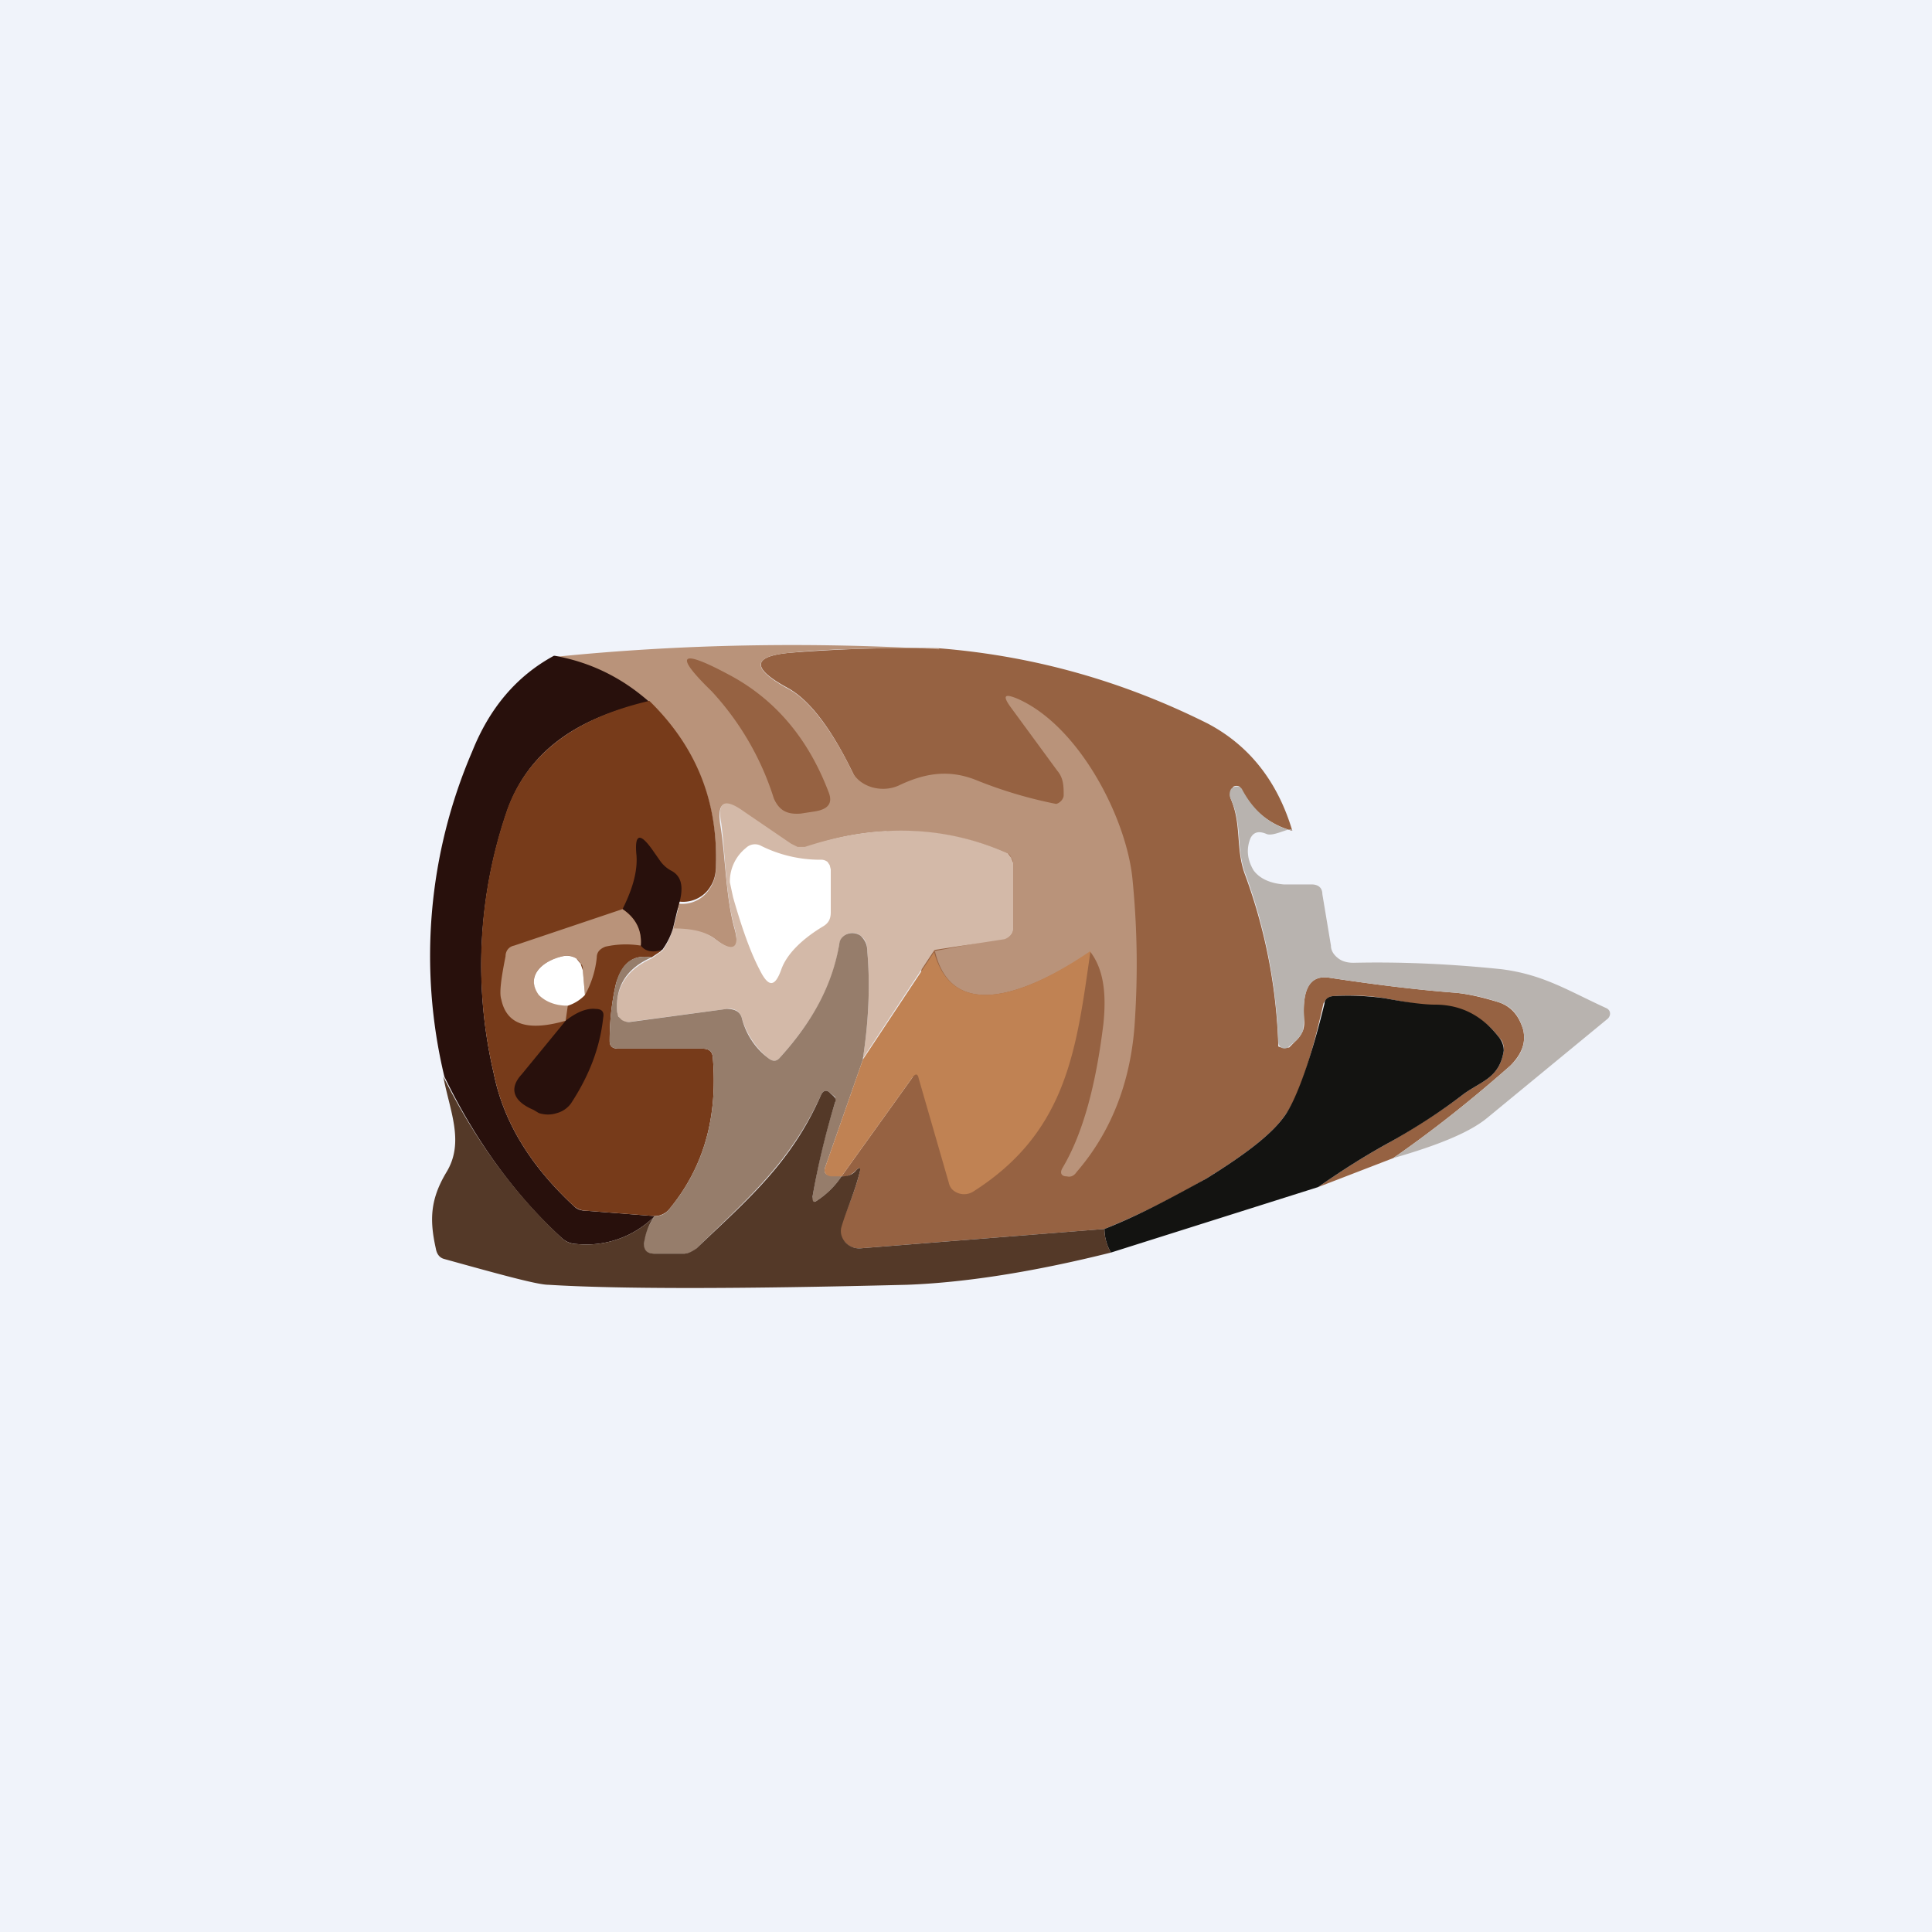 <!-- by TradingView --><svg width="18" height="18" viewBox="0 0 18 18" xmlns="http://www.w3.org/2000/svg"><path fill="#F0F3FA" d="M0 0h18v18H0z"/><path d="M8.75 6.04c.87.07 1.7.3 2.5.7.38.2.65.53.79 1a.75.75 0 0 1-.48-.39l-.01-.02a.06.06 0 0 0-.06 0l-.01.02a.1.1 0 0 0-.01.1c.1.24.04.46.13.7a5.05 5.05 0 0 1 .31 1.6l.03.01h.07l.06-.06a.27.27 0 0 0 .07-.1.24.24 0 0 0 .01-.1c-.02-.3.06-.42.24-.39.4.06.79.11 1.18.14.1.01.24.04.4.09.11.04.18.12.22.25.03.12-.01.23-.12.34-.34.3-.7.59-1.09.86l-.7.27c.23-.16.45-.3.69-.43.22-.13.45-.27.67-.44.17-.12.33-.15.37-.4 0-.04 0-.08-.04-.12a.74.74 0 0 0-.6-.3c-.1 0-.26-.03-.47-.07a2.02 2.02 0 0 0-.47-.02c-.05 0-.08.03-.1.07-.12.54-.24.88-.35 1.03-.12.18-.37.37-.74.6-.31.18-.63.34-.95.47l-2.27.18a.2.2 0 0 1-.08-.01.17.17 0 0 1-.07-.05.15.15 0 0 1-.04-.06v-.08c.05-.14.13-.31.18-.51 0-.04 0-.05-.03-.02-.05.05-.1.07-.14.06l.66-.92c.25-2.09-.08-1.88-.56-2.85-.2-.41-.4-.67-.6-.78-.35-.19-.33-.3.04-.33.39-.03.85-.05 1.37-.04Z" fill="#966242"/><path d="M8.75 6.04c-.52 0-.98 0-1.37.04-.37.03-.39.14-.05.33.2.1.41.37.61.78.07.14.27.2.43.13.23-.11.46-.16.73-.05a4.1 4.1 0 0 0 .74.22c.04-.01.07-.05.07-.08 0-.08 0-.16-.06-.23l-.44-.6c-.07-.1-.05-.12.07-.07.57.25 1.01 1.1 1.07 1.67.05.5.05.95.02 1.38-.04.53-.22.99-.54 1.36-.02.03-.05.05-.09.04-.05 0-.07-.03-.04-.08.19-.32.31-.77.38-1.34.03-.29 0-.51-.12-.67-.41.27-1.27.75-1.45-.01l.64-.12c.06 0 .09-.04.09-.09v-.6a.1.1 0 0 0-.02-.06.08.08 0 0 0-.03-.04A2.54 2.54 0 0 0 7.5 7.9h-.07a.16.16 0 0 1-.06-.02l-.44-.31c-.18-.13-.25-.1-.22.11.05.3.05.66.13.96.06.21 0 .25-.19.1-.07-.05-.2-.08-.38-.08l.06-.24a.3.3 0 0 0 .26-.11.35.35 0 0 0 .08-.23c.02-.6-.18-1.11-.62-1.53a1.72 1.72 0 0 0-.88-.43c1.18-.12 2.38-.14 3.58-.07Z" fill="#B9937A"/><path d="M5.17 6.11c.33.06.62.2.88.43-.7.15-1.13.48-1.32 1A4.42 4.42 0 0 0 4.6 10c.09.45.34.86.75 1.24.03.03.07.04.11.04l.64.05a.9.9 0 0 1-.73.26.21.21 0 0 1-.13-.05c-.44-.4-.81-.91-1.1-1.51A4.82 4.82 0 0 1 4.4 7c.16-.4.41-.7.76-.89Z" fill="#28100C"/><path d="M6.33 8.4c0 .1-.17.31-.17.46l-.09.06c-.17-.03-.27.05-.33.24-.04.17-.06.35-.06.54 0 .05.03.07.08.07h.78c.06 0 .09.02.1.07.05.56-.08 1.03-.4 1.42a.18.18 0 0 1-.14.07l-.64-.05a.18.18 0 0 1-.11-.04c-.41-.38-.66-.79-.75-1.24a4.42 4.42 0 0 1 .13-2.47c.19-.51.63-.84 1.32-1 .44.43.64.94.62 1.54 0 .1-.03.17-.08.23a.3.3 0 0 1-.26.1Z" fill="#773B1A"/><path d="M12.04 7.74c0-.05-.17.06-.24.03-.07-.03-.12-.02-.15.04-.04.1-.03.2.03.3.06.08.16.12.28.13h.26c.06 0 .1.03.1.09l.08.48c0 .05.03.09.07.12.04.03.09.04.14.04.44-.01.9.01 1.38.06.39.05.62.2.97.36.05.02.05.07.02.1l-1.13.93c-.16.13-.45.25-.87.37.39-.27.75-.56 1.09-.86.11-.1.15-.22.12-.34-.04-.13-.1-.21-.22-.25a1.82 1.82 0 0 0-.4-.09c-.4-.03-.78-.08-1.18-.14-.18-.03-.26.1-.24.39l-.01.1a.27.27 0 0 1-.07.1l-.06.05c-.04.04-.1.01-.1-.04a5.05 5.05 0 0 0-.3-1.55c-.1-.25-.03-.47-.14-.71a.1.1 0 0 1 0-.1c.03-.03.08-.03.1 0 .11.21.27.34.47.39Z" fill="#B8B3AF"/><path d="m8.7 8.86-.66 1c.05-.33.07-.67.04-1 0-.07-.02-.11-.06-.14-.07-.06-.18-.02-.2.07-.05.36-.24.72-.56 1.07-.03.03-.06.03-.1 0a.76.76 0 0 1-.25-.38c-.02-.06-.07-.09-.14-.08l-.9.12h-.04a.1.1 0 0 1-.08-.09c-.02-.24.1-.4.32-.5l.1-.07a.67.67 0 0 0 .1-.21c.18 0 .3.03.38.09.18.14.25.1.19-.11-.08-.3-.08-.65-.12-.96-.04-.2.03-.24.21-.11l.44.3.06.03h.07c.67-.22 1.3-.2 1.89.06l.03.04.02.05v.61c0 .05-.03.08-.08.1l-.65.1Z" fill="#D3B9A8"/><path d="m6.33 8.4-.06.25a.67.67 0 0 1-.1.2c-.1.03-.16.01-.2-.04a.36.36 0 0 0-.17-.34c.1-.2.14-.36.13-.5-.02-.2.03-.22.15-.05l.07.1a.3.3 0 0 0 .1.09c.1.05.12.15.08.3Z" fill="#28100C"/><path d="m6.83 8.36-.03-.14a.4.4 0 0 1 .15-.32.12.12 0 0 1 .14-.02c.18.09.37.13.55.13a.1.1 0 0 1 .07.02l.02.03.01.04v.4c0 .06-.02.1-.07.13-.2.12-.34.26-.39.4-.06.17-.12.17-.2.01-.09-.17-.17-.4-.25-.68Z" fill="#fff"/><path d="M5.8 8.47c.13.09.18.2.17.34a.87.87 0 0 0-.33.01c-.05.02-.08.05-.08.1a.9.9 0 0 1-.11.35l-.02-.23c0-.02 0-.05-.02-.06a.15.15 0 0 0-.04-.05.16.16 0 0 0-.13-.02c-.18.04-.35.18-.22.35.06.07.15.1.27.11l-.02.14c-.35.1-.55.04-.6-.2-.02-.06 0-.2.04-.4 0-.05.03-.09.08-.1l1.01-.34Z" fill="#B9937A"/><path d="m8.04 9.87-.35 1c-.02.05 0 .08.05.08l.1.01a.78.78 0 0 1-.22.22c-.04.03-.06.02-.05-.03.05-.3.12-.59.21-.88v-.05l-.05-.04c-.03-.03-.06-.02-.08.02-.29.64-.7.98-1.16 1.43a.17.17 0 0 1-.12.05h-.28c-.06 0-.1-.03-.09-.1 0-.07.04-.16.1-.25.06 0 .1-.02.14-.07.32-.39.45-.86.4-1.42-.01-.05-.04-.07-.1-.07h-.78c-.05 0-.08-.02-.08-.07 0-.2.02-.37.06-.54.05-.19.16-.27.33-.24-.23.1-.34.27-.32.51l.01.04.03.03a.12.12 0 0 0 .09.02l.89-.12c.07 0 .12.02.14.08.04.16.13.29.25.38.04.03.07.03.1 0 .32-.35.5-.7.56-1.07a.1.1 0 0 1 .03-.06.12.12 0 0 1 .05-.03.13.13 0 0 1 .12.02c.03.03.06.07.06.14.03.33.01.67-.04 1Z" fill="#967D6B"/><path d="M8.7 8.86c.2.76 1.05.28 1.46 0-.13.9-.21 1.68-1.09 2.24a.16.16 0 0 1-.2-.02.13.13 0 0 1-.03-.06l-.28-.97c-.01-.05-.03-.05-.06-.01l-.66.92h-.1c-.05-.01-.07-.04-.05-.09l.35-1 .67-1.01Z" fill="#C08253"/><path d="M5.45 9.27a.38.38 0 0 1-.16.1c-.12 0-.21-.04-.27-.1-.13-.18.04-.32.22-.36a.17.17 0 0 1 .13.02l.04.05.02.06.02.23Z" fill="#fff"/><path d="m12.28 11.06-1.93.61a.44.44 0 0 1-.06-.22c.33-.13.64-.3.95-.47.37-.23.62-.42.74-.6.1-.15.23-.5.36-1.03 0-.04.04-.07.09-.07.16-.01.32 0 .47.02.21.04.37.06.47.06.24 0 .44.1.6.31.03.04.04.08.04.12-.04.25-.2.28-.37.4-.22.17-.44.31-.67.44-.24.13-.46.27-.69.43Z" fill="#131311"/><path d="M5.27 9.51c.1-.08.2-.12.28-.11.06 0 .08.03.07.08-.03.28-.13.54-.3.8a.24.24 0 0 1-.13.09.27.27 0 0 1-.17 0l-.05-.03c-.19-.08-.23-.2-.11-.33l.41-.5Z" fill="#28100C"/><path d="M6.1 11.33a.54.54 0 0 0-.1.26c0 .06.03.09.1.09h.27c.04 0 .08-.02.12-.05.47-.45.88-.79 1.16-1.43.02-.04.05-.05.08-.02.03.03.07.05.05.09-.09.3-.16.59-.21.88 0 .05.01.06.05.03a.79.79 0 0 0 .22-.22c.05 0 .1-.01.14-.06.03-.03.04-.02.03.02-.05.2-.13.37-.17.51-.03.1.06.21.18.2l2.27-.18c0 .07.02.15.06.22-.72.18-1.36.28-1.9.3-1.58.04-2.7.04-3.34 0-.1 0-.43-.09-.97-.24-.04-.01-.07-.04-.08-.1-.06-.27-.05-.46.1-.71.17-.28.03-.57-.03-.89.3.6.67 1.1 1.1 1.5.04.04.09.06.14.06a.9.9 0 0 0 .73-.26Z" fill="#543928"/><path d="M7.21 7.44a2.63 2.63 0 0 0-.58-1c-.35-.34-.3-.4.15-.16.44.23.75.6.94 1.1.04.1 0 .16-.13.18l-.13.02c-.13.01-.2-.03-.25-.14Z" fill="#966242"/></svg>